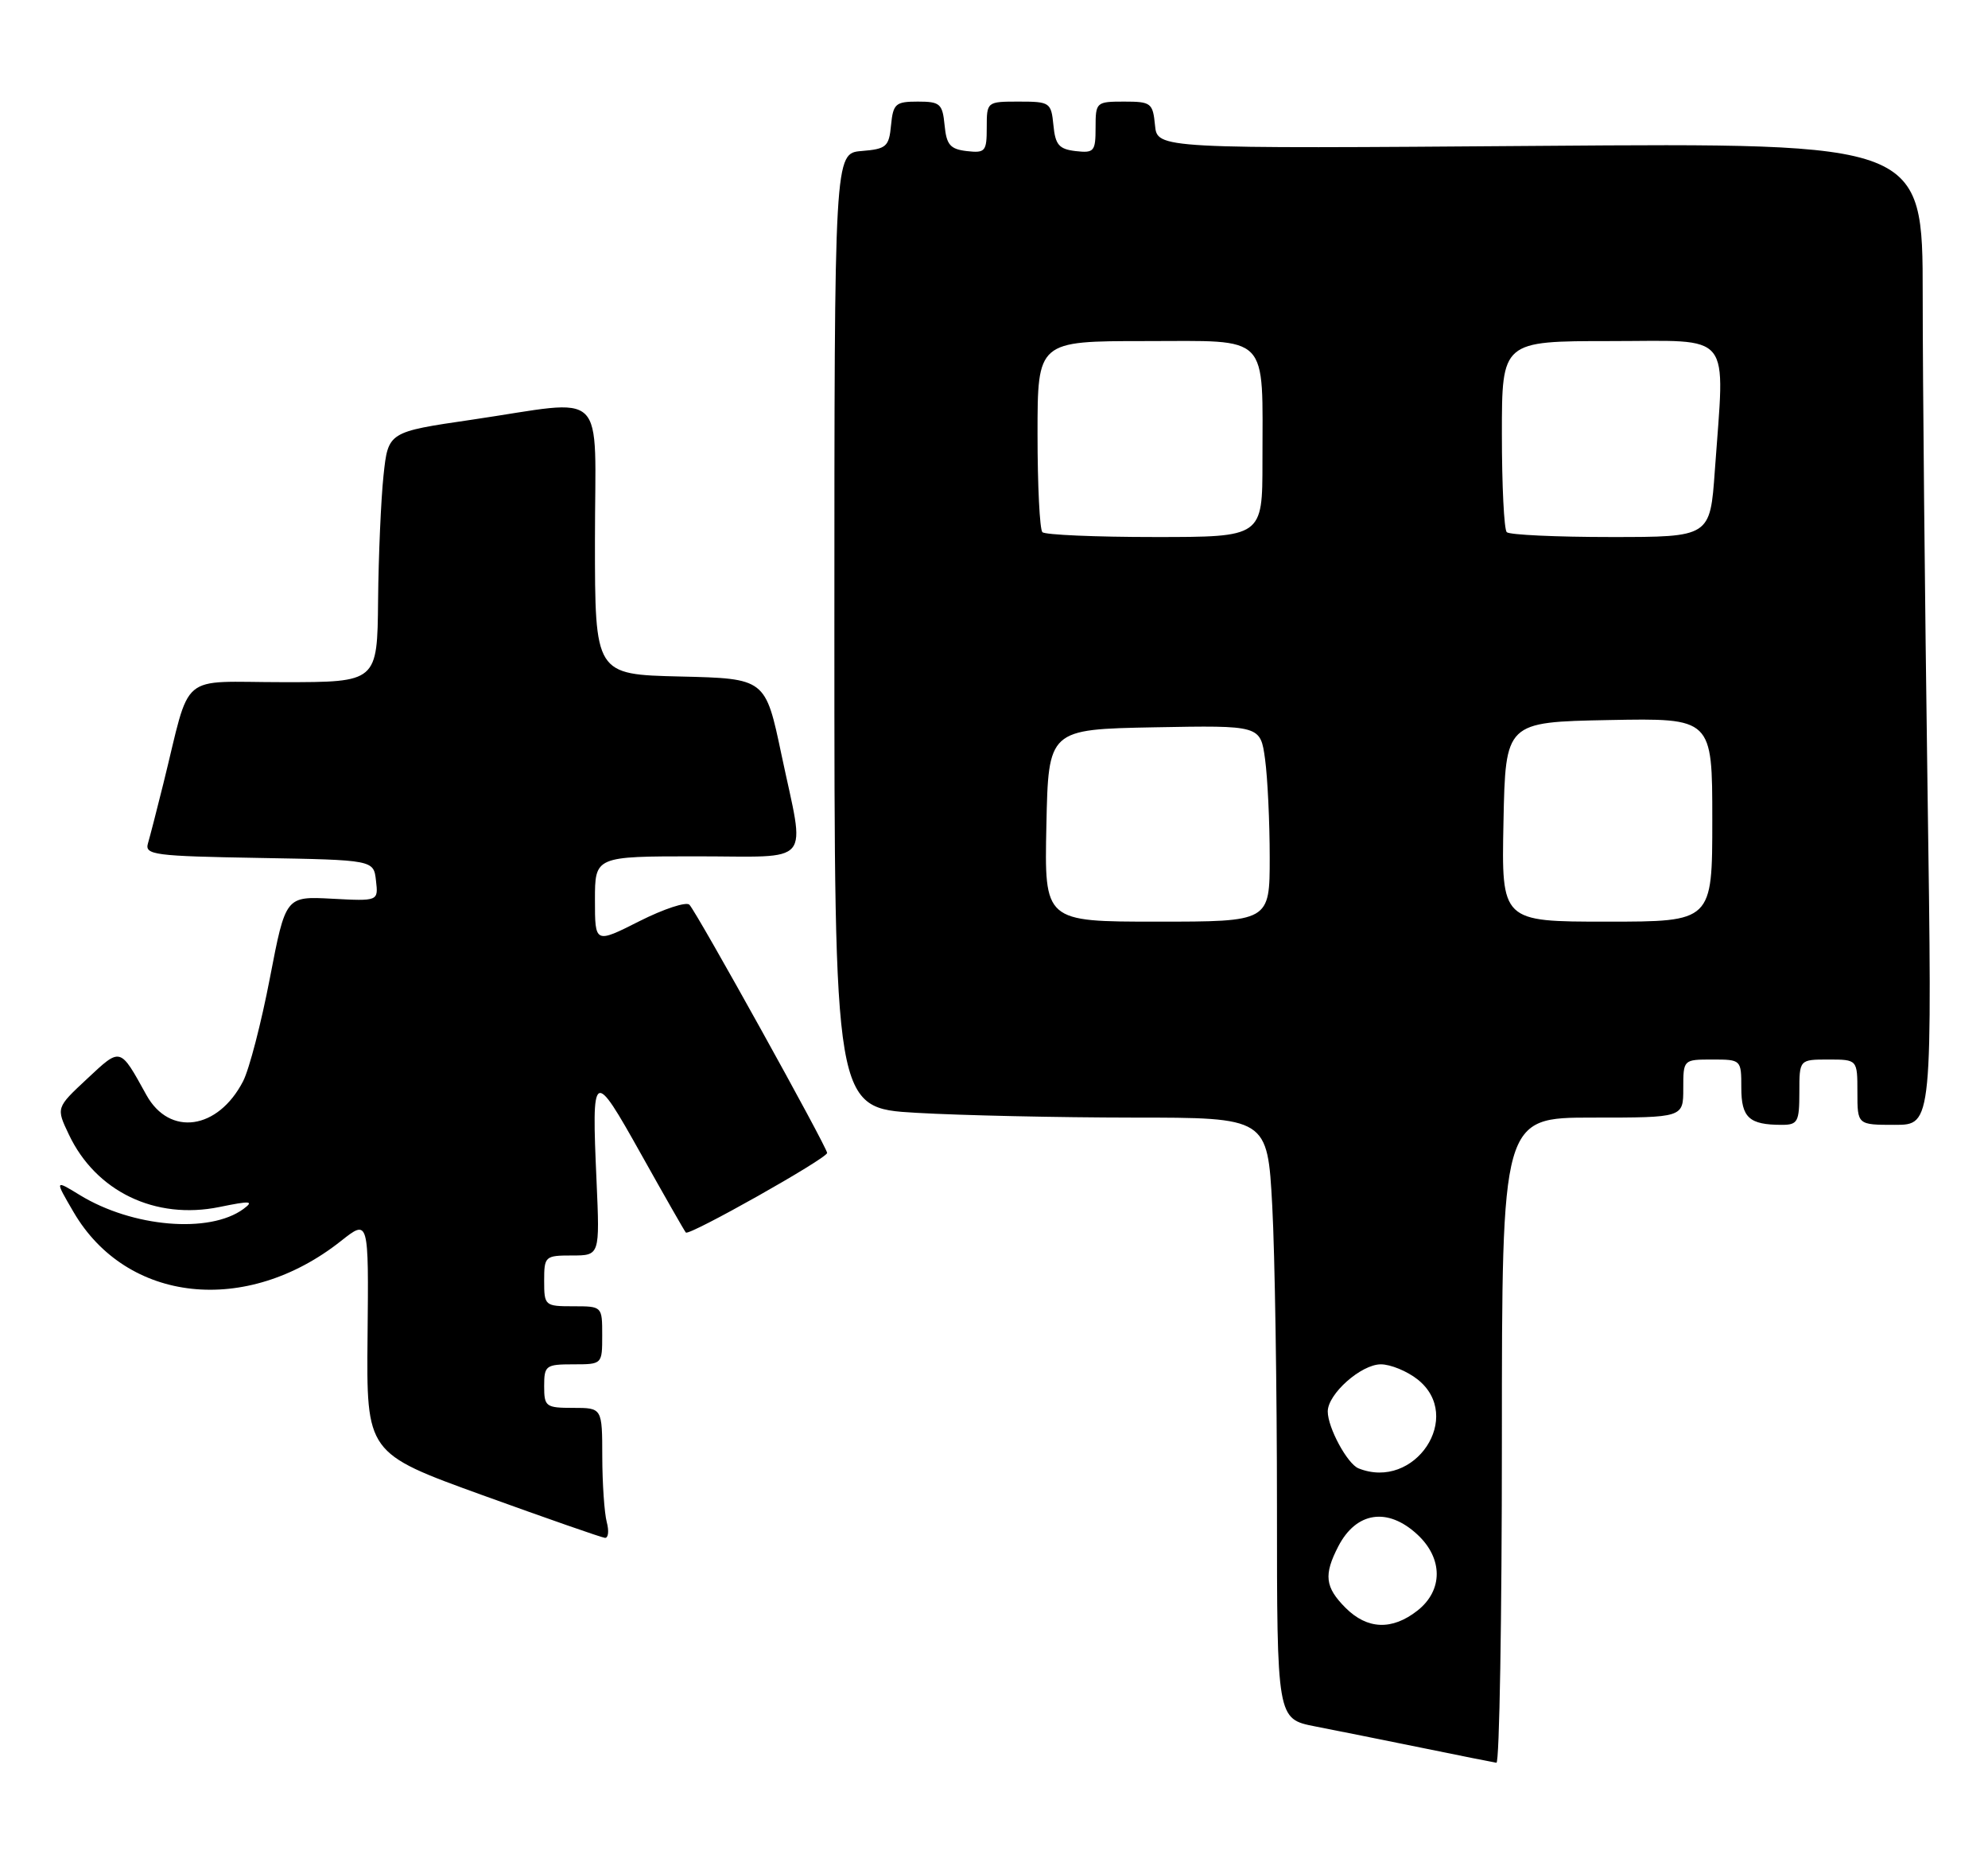 <?xml version="1.0" encoding="UTF-8" standalone="no"?>
<!DOCTYPE svg PUBLIC "-//W3C//DTD SVG 1.1//EN" "http://www.w3.org/Graphics/SVG/1.1/DTD/svg11.dtd" >
<svg xmlns="http://www.w3.org/2000/svg" xmlns:xlink="http://www.w3.org/1999/xlink" version="1.1" viewBox="0 0 274 256">
 <g >
 <path fill="currentColor"
d=" M 207.00 198.50 C 207.00 154.00 207.00 154.00 219.50 154.00 C 232.00 154.00 232.00 154.00 232.00 150.00 C 232.00 146.00 232.00 146.00 236.00 146.00 C 239.98 146.00 240.00 146.02 240.00 149.89 C 240.00 154.01 241.08 155.00 245.58 155.00 C 247.78 155.00 248.00 154.59 248.00 150.50 C 248.00 146.00 248.00 146.00 252.00 146.00 C 256.00 146.00 256.00 146.00 256.00 150.50 C 256.00 155.00 256.00 155.00 261.16 155.00 C 266.33 155.00 266.33 155.00 265.66 108.34 C 265.30 82.67 265.00 52.23 265.00 40.69 C 265.00 19.70 265.00 19.70 212.25 20.10 C 159.50 20.50 159.50 20.50 159.19 17.25 C 158.89 14.19 158.65 14.00 154.94 14.00 C 151.09 14.00 151.00 14.08 151.00 17.57 C 151.00 20.87 150.80 21.11 148.25 20.82 C 145.96 20.55 145.45 19.96 145.19 17.25 C 144.88 14.12 144.71 14.00 140.44 14.00 C 136.02 14.00 136.00 14.01 136.00 17.57 C 136.00 20.87 135.80 21.11 133.25 20.82 C 130.96 20.55 130.45 19.96 130.19 17.25 C 129.90 14.29 129.57 14.00 126.50 14.00 C 123.43 14.00 123.10 14.29 122.81 17.25 C 122.53 20.22 122.17 20.53 118.75 20.81 C 115.00 21.12 115.00 21.12 115.00 86.91 C 115.00 152.69 115.00 152.69 126.25 153.34 C 132.44 153.70 145.87 153.99 156.10 154.00 C 174.69 154.00 174.69 154.00 175.35 166.16 C 175.71 172.84 176.00 191.49 176.00 207.59 C 176.00 236.86 176.00 236.86 181.25 237.89 C 184.14 238.45 190.78 239.79 196.00 240.85 C 201.22 241.92 205.84 242.84 206.25 242.90 C 206.66 242.95 207.00 222.98 207.00 198.50 Z  M 83.63 209.75 C 83.30 208.51 83.02 204.46 83.01 200.75 C 83.00 194.00 83.00 194.00 79.00 194.00 C 75.22 194.00 75.00 193.83 75.00 191.00 C 75.00 188.17 75.22 188.00 79.00 188.00 C 83.00 188.00 83.00 188.00 83.00 184.00 C 83.00 180.00 83.00 180.00 79.00 180.00 C 75.10 180.00 75.00 179.92 75.00 176.50 C 75.00 173.11 75.12 173.00 78.84 173.00 C 82.67 173.00 82.67 173.00 82.22 162.74 C 81.53 147.31 81.73 147.19 88.36 159.04 C 91.58 164.79 94.35 169.65 94.53 169.84 C 94.98 170.33 114.00 159.62 114.00 158.87 C 114.00 158.09 96.09 125.80 95.02 124.67 C 94.60 124.22 91.49 125.24 88.12 126.94 C 82.00 130.03 82.00 130.03 82.00 124.01 C 82.00 118.00 82.00 118.00 96.00 118.00 C 112.28 118.00 110.99 119.54 107.71 104.00 C 105.50 93.50 105.50 93.50 93.75 93.22 C 82.00 92.94 82.00 92.94 82.00 74.47 C 82.00 53.03 84.06 55.04 65.00 57.84 C 53.50 59.52 53.50 59.52 52.86 65.51 C 52.51 68.81 52.17 76.56 52.11 82.75 C 52.00 94.00 52.00 94.00 39.04 94.00 C 24.39 94.00 26.41 92.29 22.51 108.00 C 21.62 111.58 20.67 115.28 20.39 116.22 C 19.93 117.80 21.27 117.97 35.69 118.22 C 51.50 118.50 51.50 118.50 51.82 121.34 C 52.15 124.18 52.15 124.18 45.76 123.84 C 39.37 123.50 39.37 123.50 37.20 134.76 C 36.01 140.96 34.35 147.36 33.50 149.00 C 30.04 155.69 23.37 156.64 20.18 150.89 C 16.50 144.24 16.68 144.29 12.01 148.65 C 7.73 152.64 7.73 152.64 9.49 156.33 C 13.21 164.19 21.41 168.13 30.25 166.32 C 34.54 165.44 35.06 165.48 33.54 166.60 C 28.86 170.02 18.25 169.11 11.01 164.68 C 7.53 162.55 7.53 162.55 10.14 167.02 C 17.46 179.55 33.95 181.34 47.00 171.00 C 50.82 167.98 50.82 167.98 50.66 184.11 C 50.50 200.24 50.50 200.24 66.50 206.03 C 75.30 209.21 82.89 211.86 83.37 211.91 C 83.84 211.96 83.96 210.99 83.63 209.75 Z  M 185.45 221.55 C 182.62 218.71 182.42 217.01 184.46 213.07 C 186.93 208.31 191.26 207.66 195.35 211.45 C 198.90 214.74 198.91 219.14 195.37 221.93 C 191.87 224.68 188.45 224.55 185.45 221.55 Z  M 187.23 202.33 C 185.70 201.71 183.00 196.72 183.00 194.50 C 183.00 192.08 187.60 188.00 190.32 188.00 C 191.65 188.00 193.92 188.93 195.37 190.07 C 201.84 195.17 195.01 205.46 187.23 202.33 Z  M 144.22 113.75 C 144.50 100.50 144.50 100.50 159.11 100.22 C 173.72 99.95 173.72 99.95 174.36 104.61 C 174.71 107.18 175.00 113.27 175.00 118.14 C 175.00 127.00 175.00 127.00 159.47 127.00 C 143.94 127.00 143.94 127.00 144.22 113.75 Z  M 207.22 113.25 C 207.50 99.50 207.50 99.50 221.75 99.22 C 236.00 98.95 236.00 98.95 236.00 112.97 C 236.00 127.00 236.00 127.00 221.47 127.00 C 206.94 127.00 206.94 127.00 207.22 113.25 Z  M 143.67 73.33 C 143.30 72.97 143.00 66.89 143.00 59.83 C 143.00 47.00 143.00 47.00 157.88 47.00 C 175.20 47.00 174.00 45.76 174.00 63.63 C 174.00 74.00 174.00 74.00 159.17 74.00 C 151.01 74.00 144.03 73.70 143.67 73.33 Z  M 207.67 73.33 C 207.30 72.97 207.00 66.89 207.00 59.83 C 207.00 47.00 207.00 47.00 222.00 47.00 C 239.06 47.00 237.73 45.35 236.35 64.85 C 235.70 74.00 235.70 74.00 222.02 74.00 C 214.49 74.00 208.03 73.70 207.67 73.33 Z "/>
</g>
</svg>